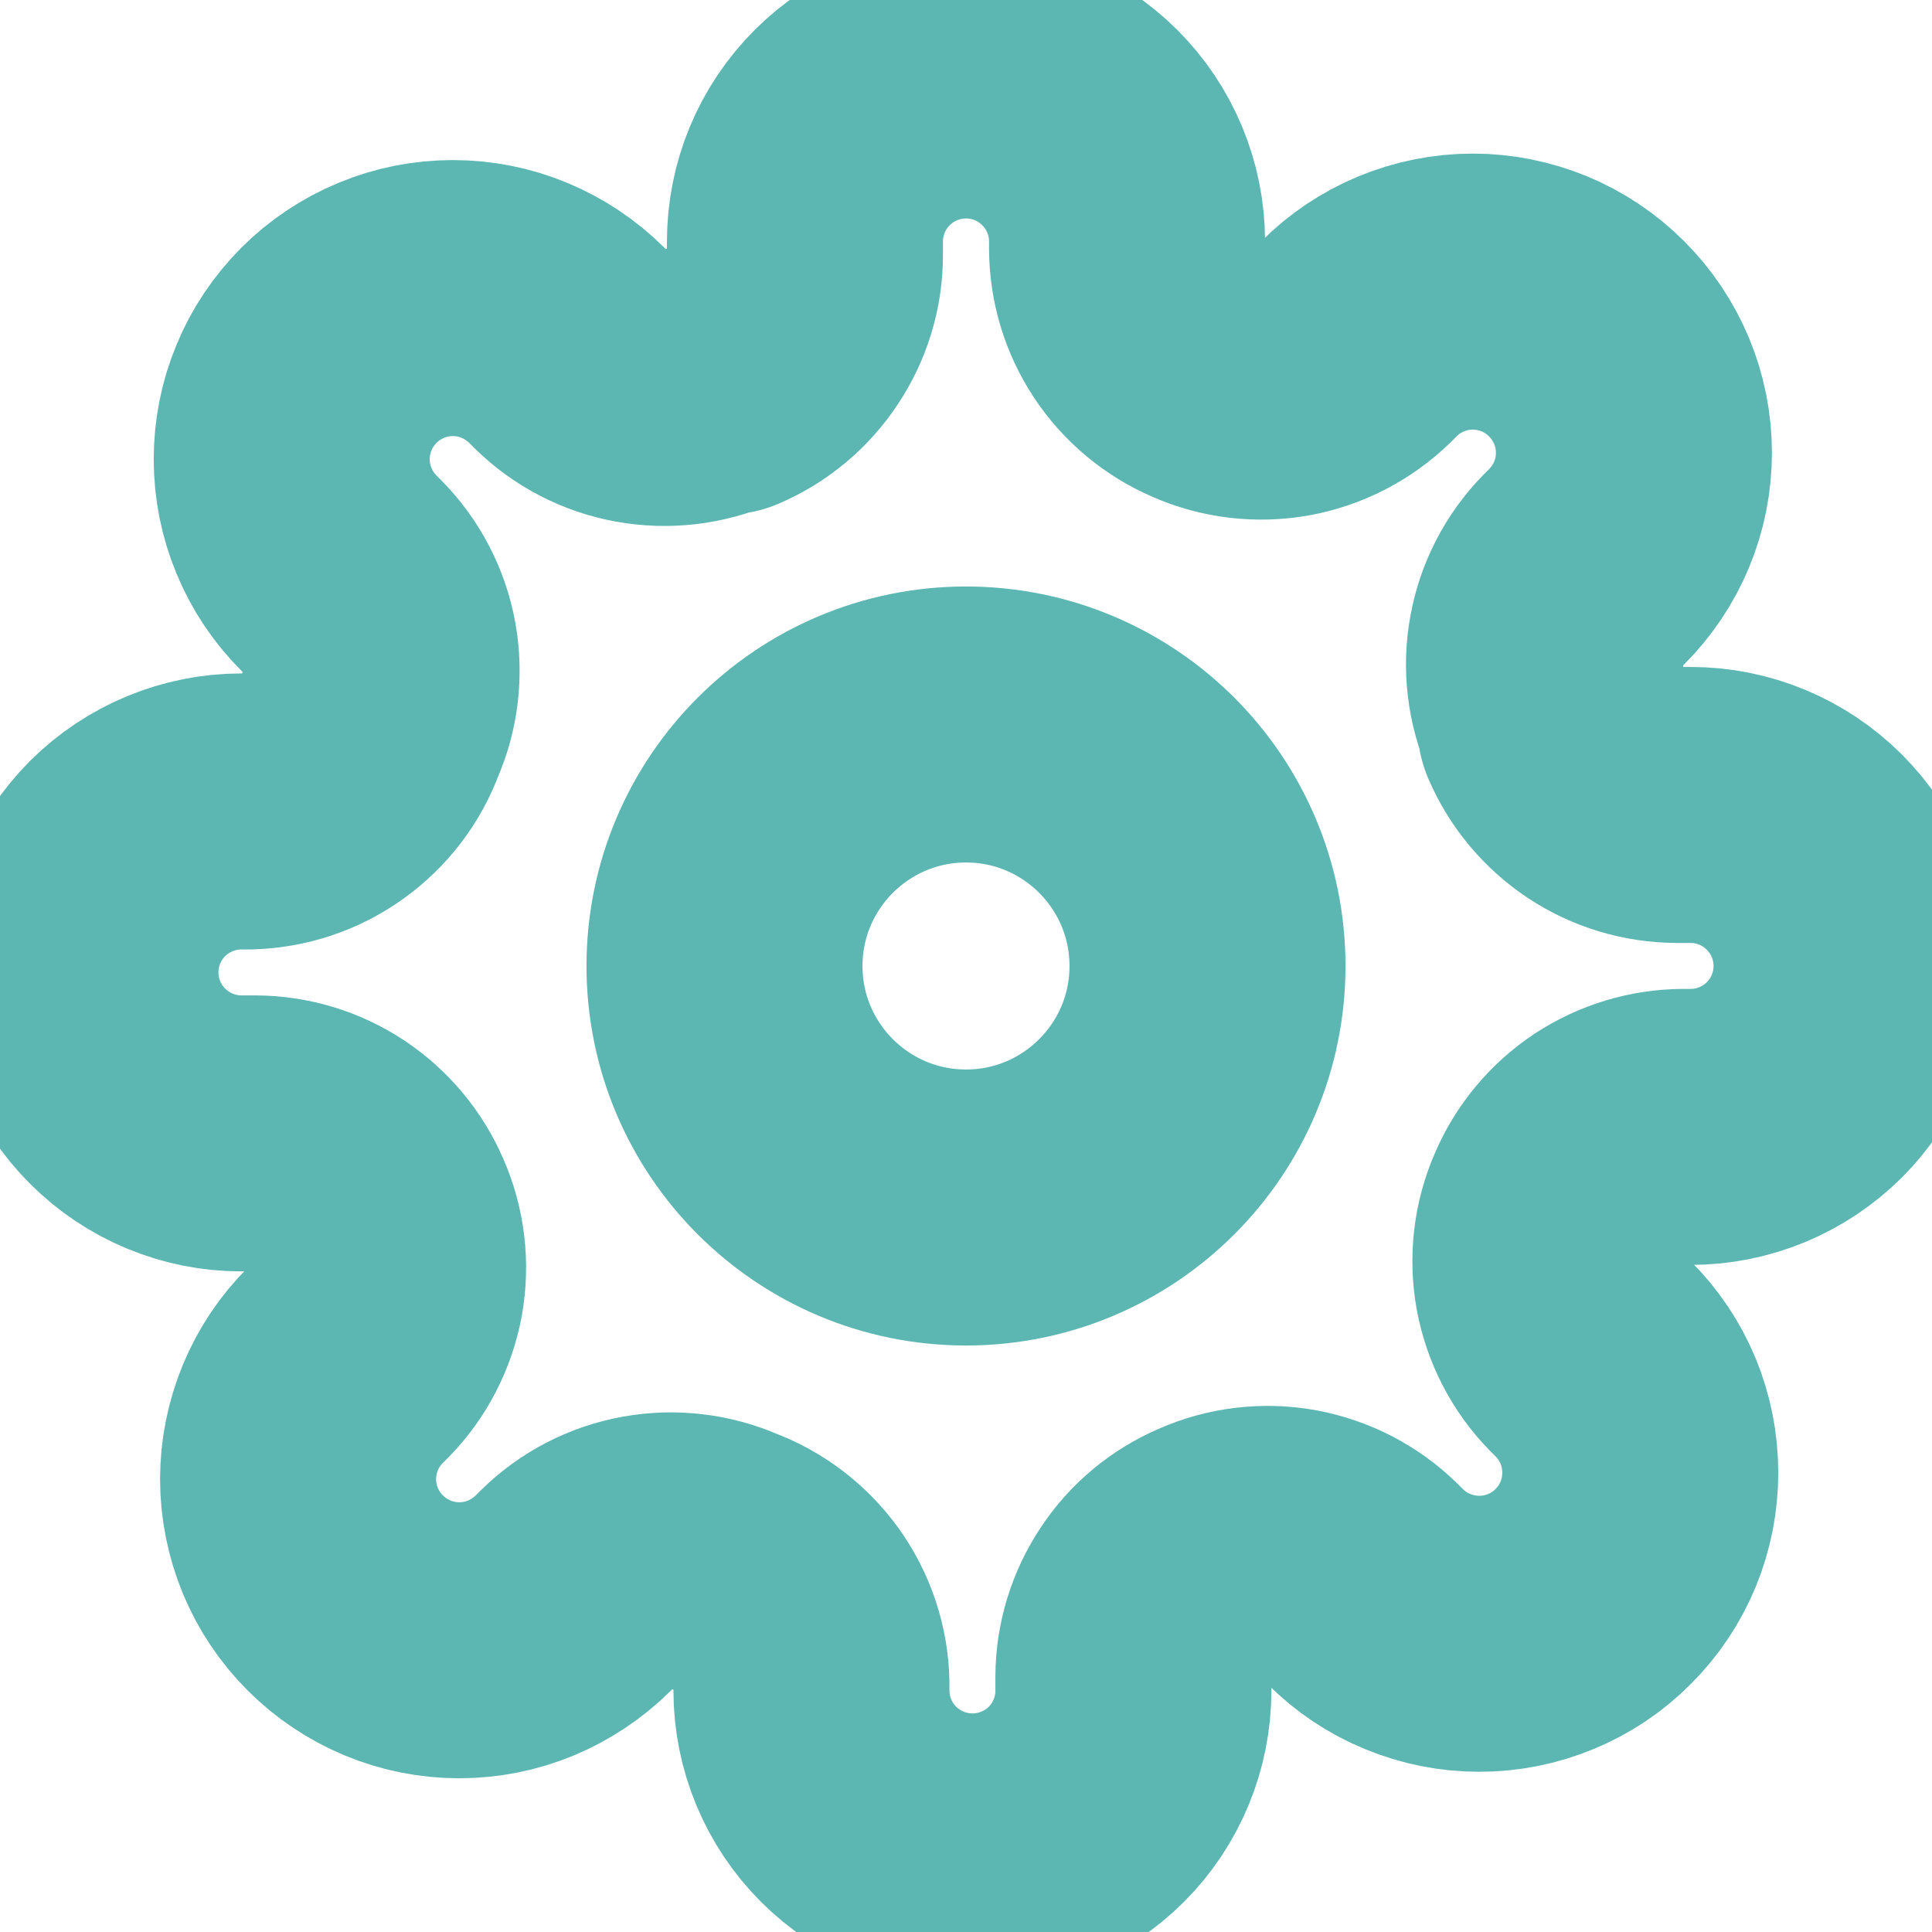 <svg width="14" height="14" viewBox="0 0 14 14" fill="none" xmlns="http://www.w3.org/2000/svg">
<g clip-path="url(#clip0)">
<path d="M7 8.75C7.966 8.75 8.75 7.966 8.75 7C8.75 6.034 7.966 5.25 7 5.25C6.034 5.25 5.25 6.034 5.25 7C5.25 7.966 6.034 8.75 7 8.75Z" stroke="#5CB6B1" stroke-width="2" stroke-linecap="round" stroke-linejoin="round"/>
<path d="M11.317 8.75C11.239 8.926 11.216 9.121 11.25 9.31C11.285 9.499 11.375 9.674 11.509 9.811L11.544 9.846C11.653 9.955 11.739 10.083 11.798 10.225C11.856 10.367 11.886 10.518 11.886 10.672C11.886 10.825 11.856 10.977 11.798 11.118C11.739 11.26 11.653 11.389 11.544 11.497C11.436 11.606 11.307 11.692 11.166 11.75C11.024 11.809 10.872 11.839 10.719 11.839C10.566 11.839 10.414 11.809 10.272 11.75C10.13 11.692 10.002 11.606 9.893 11.497L9.858 11.462C9.721 11.328 9.546 11.238 9.357 11.203C9.168 11.169 8.973 11.192 8.797 11.27C8.624 11.344 8.477 11.466 8.374 11.623C8.27 11.779 8.214 11.963 8.213 12.15V12.25C8.213 12.559 8.091 12.856 7.872 13.075C7.653 13.293 7.356 13.416 7.047 13.416C6.737 13.416 6.441 13.293 6.222 13.075C6.003 12.856 5.88 12.559 5.88 12.25V12.197C5.876 12.004 5.813 11.817 5.701 11.66C5.588 11.503 5.431 11.383 5.25 11.316C5.074 11.239 4.879 11.216 4.69 11.25C4.501 11.284 4.326 11.374 4.189 11.509L4.154 11.544C4.045 11.652 3.916 11.738 3.775 11.797C3.633 11.856 3.481 11.886 3.328 11.886C3.175 11.886 3.023 11.856 2.881 11.797C2.74 11.738 2.611 11.652 2.503 11.544C2.394 11.435 2.308 11.307 2.249 11.165C2.191 11.024 2.16 10.872 2.16 10.718C2.16 10.565 2.191 10.413 2.249 10.272C2.308 10.13 2.394 10.001 2.503 9.893L2.538 9.858C2.672 9.721 2.762 9.546 2.797 9.357C2.831 9.167 2.808 8.972 2.73 8.796C2.656 8.624 2.533 8.477 2.377 8.373C2.22 8.269 2.037 8.214 1.849 8.213H1.75C1.441 8.213 1.144 8.09 0.925 7.871C0.706 7.653 0.583 7.356 0.583 7.046C0.583 6.737 0.706 6.44 0.925 6.221C1.144 6.003 1.441 5.88 1.75 5.88H1.803C1.996 5.875 2.183 5.813 2.34 5.7C2.497 5.588 2.617 5.431 2.683 5.25C2.761 5.074 2.784 4.879 2.75 4.689C2.716 4.5 2.625 4.325 2.491 4.188L2.456 4.153C2.348 4.045 2.261 3.916 2.203 3.774C2.144 3.633 2.114 3.481 2.114 3.328C2.114 3.174 2.144 3.022 2.203 2.881C2.261 2.739 2.348 2.611 2.456 2.502C2.564 2.394 2.693 2.308 2.835 2.249C2.976 2.19 3.128 2.16 3.281 2.16C3.435 2.16 3.587 2.19 3.728 2.249C3.87 2.308 3.998 2.394 4.107 2.502L4.142 2.537C4.279 2.672 4.454 2.762 4.643 2.796C4.832 2.83 5.028 2.807 5.204 2.73H5.25C5.423 2.656 5.57 2.533 5.673 2.376C5.777 2.22 5.833 2.037 5.833 1.849V1.75C5.833 1.44 5.956 1.144 6.175 0.925C6.394 0.706 6.691 0.583 7 0.583C7.31 0.583 7.606 0.706 7.825 0.925C8.044 1.144 8.167 1.44 8.167 1.75V1.802C8.168 1.99 8.223 2.173 8.327 2.33C8.43 2.486 8.578 2.609 8.75 2.683C8.926 2.761 9.121 2.784 9.311 2.75C9.5 2.715 9.674 2.625 9.812 2.491L9.847 2.456C9.955 2.347 10.084 2.261 10.226 2.202C10.367 2.144 10.519 2.113 10.672 2.113C10.826 2.113 10.977 2.144 11.119 2.202C11.261 2.261 11.389 2.347 11.498 2.456C11.606 2.564 11.692 2.693 11.751 2.834C11.81 2.976 11.84 3.128 11.84 3.281C11.84 3.434 11.81 3.586 11.751 3.728C11.692 3.869 11.606 3.998 11.498 4.106L11.463 4.141C11.328 4.279 11.238 4.453 11.204 4.643C11.169 4.832 11.193 5.027 11.27 5.203V5.25C11.344 5.422 11.467 5.569 11.623 5.673C11.78 5.777 11.963 5.832 12.151 5.833H12.25C12.56 5.833 12.856 5.956 13.075 6.175C13.294 6.394 13.417 6.69 13.417 7C13.417 7.309 13.294 7.606 13.075 7.825C12.856 8.043 12.56 8.166 12.25 8.166H12.198C12.01 8.167 11.827 8.223 11.67 8.326C11.514 8.43 11.391 8.577 11.317 8.75V8.75Z" stroke="#5CB6B1" stroke-width="2" stroke-linecap="round" stroke-linejoin="round"/>
</g>
<defs>
<clipPath id="clip0">
<rect width="14" height="14" fill="white"/>
</clipPath>
</defs>
</svg>
